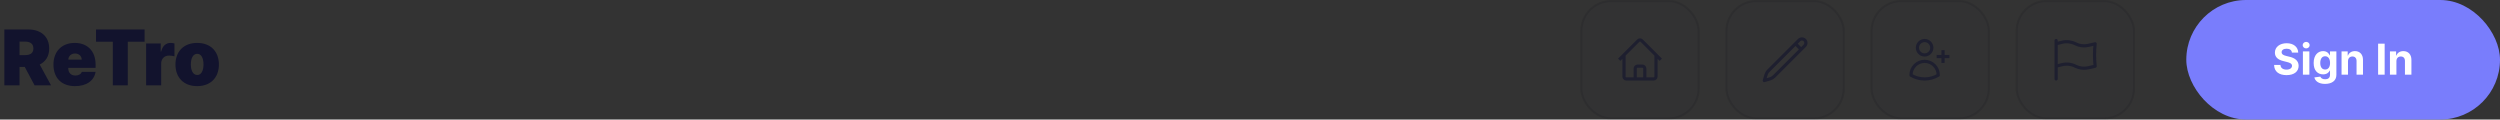 <svg width="1171.5" height="56" viewBox="0 0 1171.5 56" fill="none" xmlns="http://www.w3.org/2000/svg" xmlns:xlink="http://www.w3.org/1999/xlink">
	<rect x="0" y="0" width="1171.5" height="56" fill="#333333" stroke="none"/>
	<desc>
			Created with Pixso.
	</desc>
	<defs>
		<clipPath id="clip5_543">
			<rect id="Frame" width="24" height="24" transform="translate(756.5 16)" fill="white" fill-opacity="0"/>
		</clipPath>
		<clipPath id="clip5_545">
			<rect id="Frame" width="24" height="24" transform="translate(824.5 16)" fill="white" fill-opacity="0"/>
		</clipPath>
		<clipPath id="clip5_547">
			<rect id="Frame" width="24" height="24" transform="translate(892.5 16)" fill="white" fill-opacity="0"/>
		</clipPath>
		<clipPath id="clip5_549">
			<rect id="Frame" width="24" height="24" transform="translate(960.5 16)" fill="white" fill-opacity="0"/>
		</clipPath>
	</defs>
	<path id="ReTro" d="M9.15 40L2.04 40L2.04 13.817L13.342 13.817C19.161 13.817 23.054 17.14 23.054 22.712C23.054 26.351 21.393 28.891 18.607 30.235L23.924 40L16.208 40L11.602 31.36L9.15 31.36L9.15 40ZM52.873 19.548L44.998 19.548L44.998 13.817L67.753 13.817L67.753 19.548L59.878 19.548L59.878 40L52.873 40L52.873 19.548ZM9.15 19.495L9.15 25.832L11.655 25.832C14.142 25.832 15.645 24.953 15.645 22.712C15.645 20.462 14.142 19.495 11.655 19.495L9.15 19.495ZM44.79 33.663C44.122 37.75 40.624 40.36 35.175 40.36C28.89 40.36 25.049 36.59 25.049 30.235C25.049 24.145 28.934 20.11 35.025 20.11C40.958 20.11 44.79 23.934 44.79 30.183L44.79 31.817L32.002 31.817L32.002 32.125C32.002 34.015 33.232 35.395 35.333 35.395C36.774 35.395 37.934 34.77 38.347 33.663L44.79 33.663ZM75.527 40L68.469 40L68.469 20.365L75.316 20.365L75.316 24.101L75.527 24.101C76.239 21.332 77.873 20.11 79.974 20.11C80.589 20.11 81.196 20.207 81.758 20.374L81.758 26.395C81.055 26.157 79.886 26.043 79.157 26.043C77.074 26.043 75.527 27.52 75.527 29.77L75.527 40ZM102.575 30.235C102.575 36.265 98.787 40.36 92.398 40.36C86.008 40.36 82.22 36.265 82.22 30.235C82.22 24.197 86.008 20.11 92.398 20.11C98.787 20.11 102.575 24.197 102.575 30.235ZM35.175 25.067C33.452 25.067 32.046 26.227 32.002 27.933L38.295 27.933C38.26 26.245 36.924 25.067 35.175 25.067ZM89.436 30.183C89.436 33.259 90.561 35.14 92.451 35.14C94.235 35.14 95.36 33.259 95.36 30.183C95.36 27.098 94.235 25.226 92.451 25.226C90.561 25.226 89.436 27.098 89.436 30.183Z" fill="#12132D" fill-opacity="1" fill-rule="evenodd"/>
	<rect id="Frame 6" rx="28" width="147" height="56" transform="translate(1024.5 0)" fill="#797DFC" fill-opacity="1"/>
	<path id="Sign In" d="M1082.31 21.152C1082.31 21.997 1081.56 22.686 1080.67 22.686C1079.77 22.686 1079.03 21.997 1079.03 21.152C1079.03 20.312 1079.77 19.624 1080.67 19.624C1081.56 19.624 1082.31 20.312 1082.31 21.152ZM1076.94 24.639L1073.99 24.639C1073.88 23.496 1072.98 22.827 1071.51 22.827C1070 22.827 1069.17 23.516 1069.17 24.453C1069.15 25.498 1070.21 25.967 1071.48 26.255L1072.78 26.567C1075.31 27.139 1077.13 28.423 1077.14 30.845C1077.13 33.511 1075.04 35.205 1071.49 35.205C1067.96 35.205 1065.71 33.579 1065.64 30.435L1068.61 30.435C1068.71 31.89 1069.86 32.627 1071.46 32.627C1073.02 32.627 1074.03 31.904 1074.04 30.84C1074.03 29.858 1073.15 29.404 1071.56 29.019L1069.98 28.623C1067.53 28.032 1066.01 26.802 1066.02 24.658C1066.01 22.017 1068.34 20.254 1071.53 20.254C1074.77 20.254 1076.9 22.046 1076.94 24.639ZM1114.38 20.454L1117.45 20.454L1117.45 35L1114.38 35L1114.38 20.454ZM1094.83 35.107C1094.83 37.895 1092.61 39.316 1089.5 39.316C1086.56 39.316 1084.88 37.998 1084.51 36.279L1087.31 35.903C1087.56 36.562 1088.23 37.144 1089.57 37.144C1090.88 37.144 1091.84 36.562 1091.84 35.063L1091.84 33.066L1091.72 33.066C1091.32 33.97 1090.34 34.844 1088.61 34.844C1086.15 34.844 1084.18 33.154 1084.18 29.526C1084.18 25.811 1086.2 23.95 1088.6 23.95C1090.42 23.95 1091.31 25.034 1091.72 25.923L1091.83 25.923L1091.83 24.092L1094.83 24.092L1094.83 35.107ZM1102.34 26.465C1101.12 26.465 1100.28 27.285 1100.27 28.691L1100.27 35L1097.25 35L1097.25 24.092L1100.13 24.092L1100.13 26.016L1100.26 26.016C1100.75 24.746 1101.92 23.95 1103.54 23.95C1105.81 23.95 1107.3 25.513 1107.3 28.052L1107.3 35L1104.28 35L1104.28 28.594C1104.29 27.261 1103.55 26.465 1102.34 26.465ZM1125.02 26.465C1123.8 26.465 1122.96 27.285 1122.96 28.691L1122.96 35L1119.93 35L1119.93 24.092L1122.82 24.092L1122.82 26.016L1122.94 26.016C1123.43 24.746 1124.6 23.95 1126.22 23.95C1128.49 23.95 1129.99 25.513 1129.99 28.052L1129.99 35L1126.96 35L1126.96 28.594C1126.97 27.261 1126.24 26.465 1125.02 26.465ZM1082.17 35L1079.14 35L1079.14 24.092L1082.17 24.092L1082.17 35ZM1087.27 29.512C1087.27 31.392 1088.08 32.573 1089.56 32.573C1091.02 32.573 1091.86 31.436 1091.86 29.512C1091.86 27.598 1091.03 26.357 1089.56 26.357C1088.06 26.357 1087.27 27.656 1087.27 29.512Z" fill="#FFFFFF" fill-opacity="1" fill-rule="evenodd"/>
	<rect id="Frame 2" rx="14" width="55" height="55" transform="translate(741 0.5)" fill="#12132D" fill-opacity="0.03"/>
	<rect id="Frame" width="24" height="24" transform="translate(756.5 16)" fill="#FFFFFF" fill-opacity="0"/>
	<g clip-path="url(#clip5_543)">
		<path id="Vector" d="M758.75 28L767.704 19.045C768.144 18.606 768.856 18.606 769.295 19.045L778.25 28M761 25.75L761 35.875C761 36.496 761.504 37 762.125 37L766.25 37L766.25 32.125C766.25 31.504 766.754 31 767.375 31L769.625 31C770.246 31 770.75 31.504 770.75 32.125L770.75 37L774.875 37C775.496 37 776 36.496 776 35.875L776 25.75M764.75 37L773 37" stroke="#12132D" stroke-opacity="0.6" stroke-width="1.5" stroke-linejoin="round"/>
	</g>
	<rect id="Frame 2" rx="14" width="55" height="55" transform="translate(741 0.5)" stroke="#030712" stroke-opacity="0.1" stroke-width="1"/>
	<rect id="Frame 3" rx="14" width="55" height="55" transform="translate(809 0.5)" fill="#12132D" fill-opacity="0.03"/>
	<rect id="Frame" width="24" height="24" transform="translate(824.5 16)" fill="#FFFFFF" fill-opacity="0"/>
	<g clip-path="url(#clip5_545)">
		<path id="Vector" d="M844 23.125L841.362 20.487L843.049 18.799C843.401 18.447 843.878 18.25 844.375 18.25C844.872 18.25 845.349 18.447 845.701 18.799C846.053 19.151 846.25 19.628 846.25 20.125C846.25 20.622 846.053 21.099 845.701 21.451L831.332 35.82C830.803 36.348 830.151 36.737 829.435 36.95L826.75 37.75L827.55 35.065C827.763 34.349 828.152 33.697 828.68 33.168L841.363 20.487L841.362 20.487" stroke="#12132D" stroke-opacity="0.6" stroke-width="1.5" stroke-linejoin="round"/>
	</g>
	<rect id="Frame 3" rx="14" width="55" height="55" transform="translate(809 0.5)" stroke="#030712" stroke-opacity="0.1" stroke-width="1"/>
	<rect id="Frame 4" rx="14" width="55" height="55" transform="translate(877 0.5)" fill="#12132D" fill-opacity="0.03"/>
	<rect id="Frame" width="24" height="24" transform="translate(892.5 16)" fill="#FFFFFF" fill-opacity="0"/>
	<g clip-path="url(#clip5_547)">
		<path id="Vector" d="M910.5 23.5L910.5 26.5L910.5 29.5M910.5 26.5L913.5 26.5M910.5 26.5L907.5 26.5M904.261 24.762C903.629 25.395 902.77 25.75 901.875 25.75C900.98 25.75 900.121 25.395 899.489 24.762C898.856 24.129 898.5 23.27 898.5 22.375C898.5 21.48 898.856 20.621 899.489 19.988C900.121 19.355 900.98 19 901.875 19C902.77 19 903.629 19.355 904.261 19.988C904.894 20.621 905.25 21.48 905.25 22.375C905.25 23.27 904.894 24.129 904.261 24.762ZM895.5 35.125C895.5 33.434 896.172 31.813 897.367 30.617C898.563 29.422 900.184 28.75 901.875 28.75C903.566 28.75 905.187 29.422 906.383 30.617C907.578 31.813 908.25 33.434 908.25 35.125L908.25 35.234C906.326 36.393 904.121 37.004 901.874 37C899.543 37 897.362 36.355 895.5 35.234L895.5 35.235L895.5 35.125Z" stroke="#12132D" stroke-opacity="0.6" stroke-width="1.5" stroke-linejoin="round"/>
	</g>
	<rect id="Frame 4" rx="14" width="55" height="55" transform="translate(877 0.5)" stroke="#030712" stroke-opacity="0.1" stroke-width="1"/>
	<rect id="Frame 5" rx="14" width="55" height="55" transform="translate(945 0.5)" fill="#12132D" fill-opacity="0.03"/>
	<rect id="Frame" width="24" height="24" transform="translate(960.5 16)" fill="#FFFFFF" fill-opacity="0"/>
	<g clip-path="url(#clip5_549)">
		<path id="Vector" d="M963.5 19L963.5 20.5L963.5 31L963.5 37M963.5 31L966.27 30.307C968.354 29.786 970.556 30.028 972.478 30.989L972.586 31.043C974.469 31.984 976.623 32.235 978.672 31.753L981.786 31.021C981.405 27.532 981.403 24.012 981.781 20.522L978.671 21.254C976.622 21.736 974.469 21.484 972.586 20.543L972.478 20.489C970.556 19.528 968.354 19.286 966.27 19.807L963.5 20.5" stroke="#12132D" stroke-opacity="0.6" stroke-width="1.5" stroke-linejoin="round" stroke-linecap="round"/>
	</g>
	<rect id="Frame 5" rx="14" width="55" height="55" transform="translate(945 0.5)" stroke="#030712" stroke-opacity="0.1" stroke-width="1"/>
</svg>
